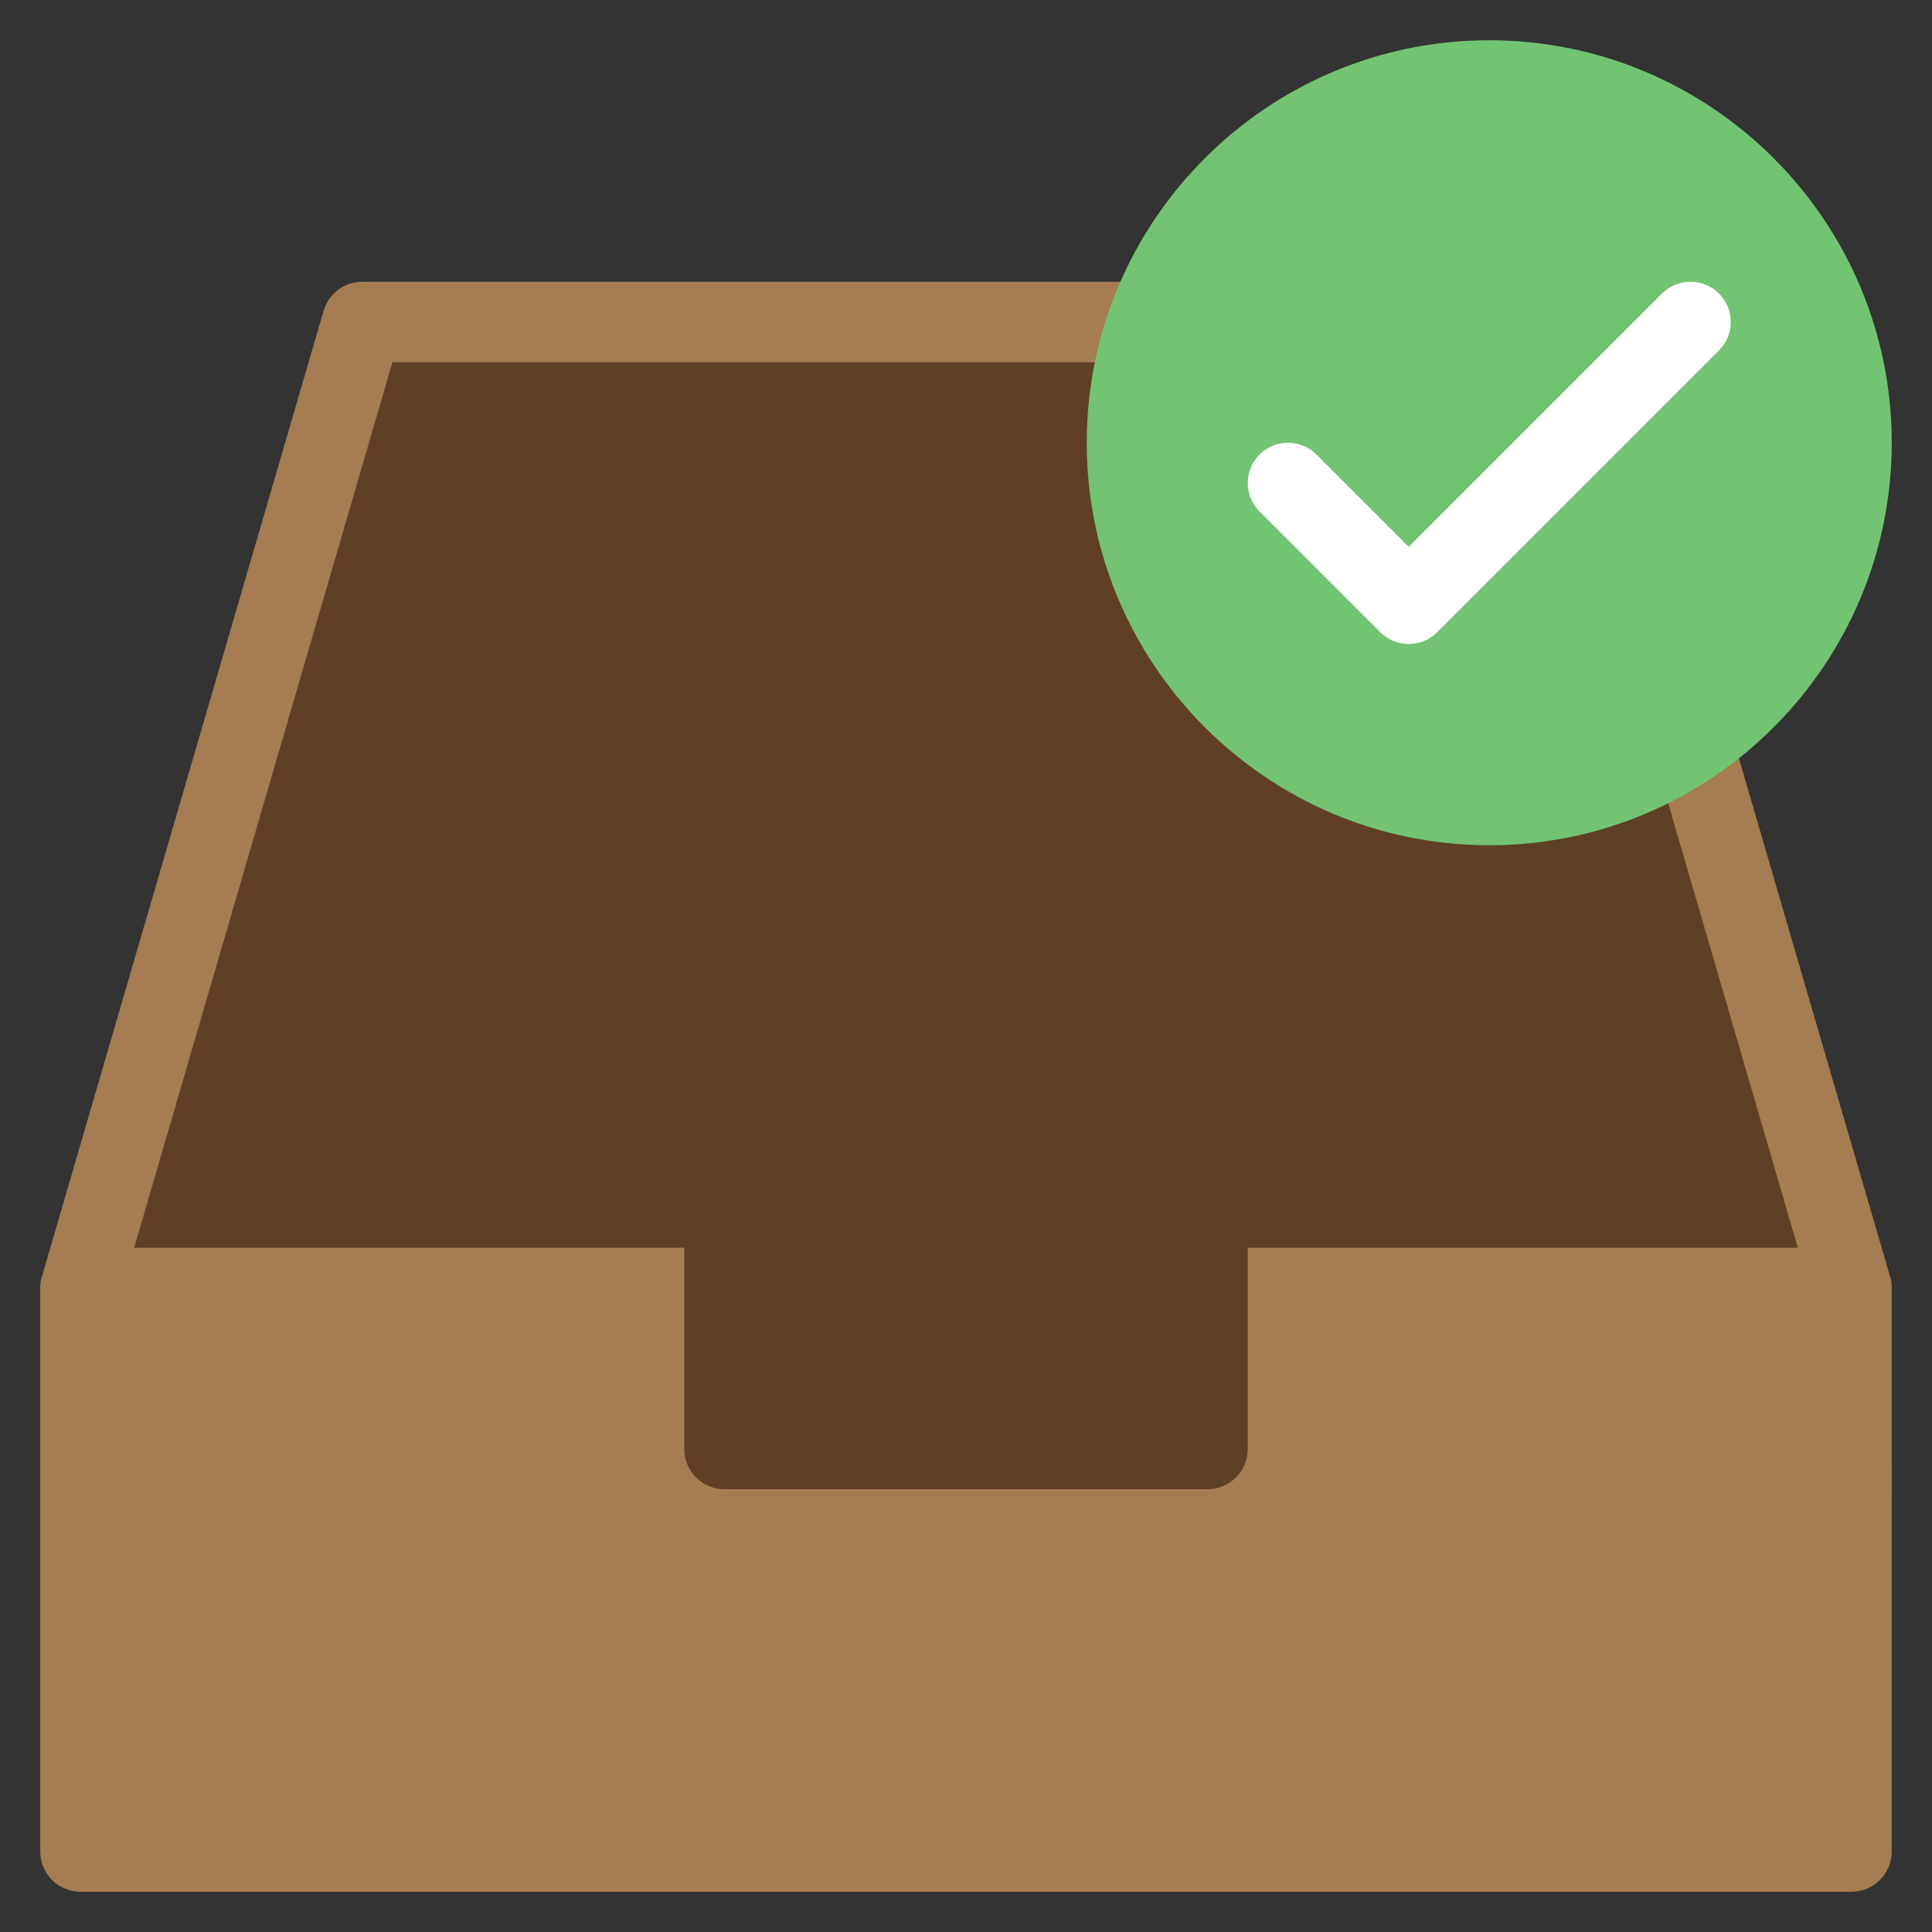 <svg xmlns="http://www.w3.org/2000/svg" xmlns:xlink="http://www.w3.org/1999/xlink" x="0px" y="0px" width="48px" height="48px" viewBox="0 0 48 48"><rect x="0" y="0" width="48" height="48" fill="#333333" stroke="none"/><g >
<polygon fill="#5F4025" points="2,32 9,8 39,8 46,32 24,42 "/>
<path fill="#A67C52" d="M46.96,31.72l-7-24C39.835,7.293,39.444,7,39,7H9C8.556,7,8.165,7.293,8.04,7.72l-7,24
	C1.003,31.838,1,31.915,1,32v14c0,0.552,0.448,1,1,1h44c0.552,0,1-0.448,1-1V32C47,31.915,46.997,31.838,46.96,31.72z M31,31v5
	c0,0.552-0.448,1-1,1H18c-0.552,0-1-0.448-1-1v-5L3.333,31L9.75,9h28.5l6.417,22L31,31z"/>
<path fill="#72C472" d="M37,21c-5.514,0-10-4.486-10-10S31.486,1,37,1s10,4.486,10,10S42.514,21,37,21z"/>
<path fill="#FFFFFF" d="M35,16c-0.256,0-0.512-0.098-0.707-0.293l-3-3c-0.391-0.391-0.391-1.023,0-1.414s1.023-0.391,1.414,0
	L35,13.586l6.293-6.293c0.391-0.391,1.023-0.391,1.414,0s0.391,1.023,0,1.414l-7,7C35.512,15.902,35.256,16,35,16z"/>
</g></svg>